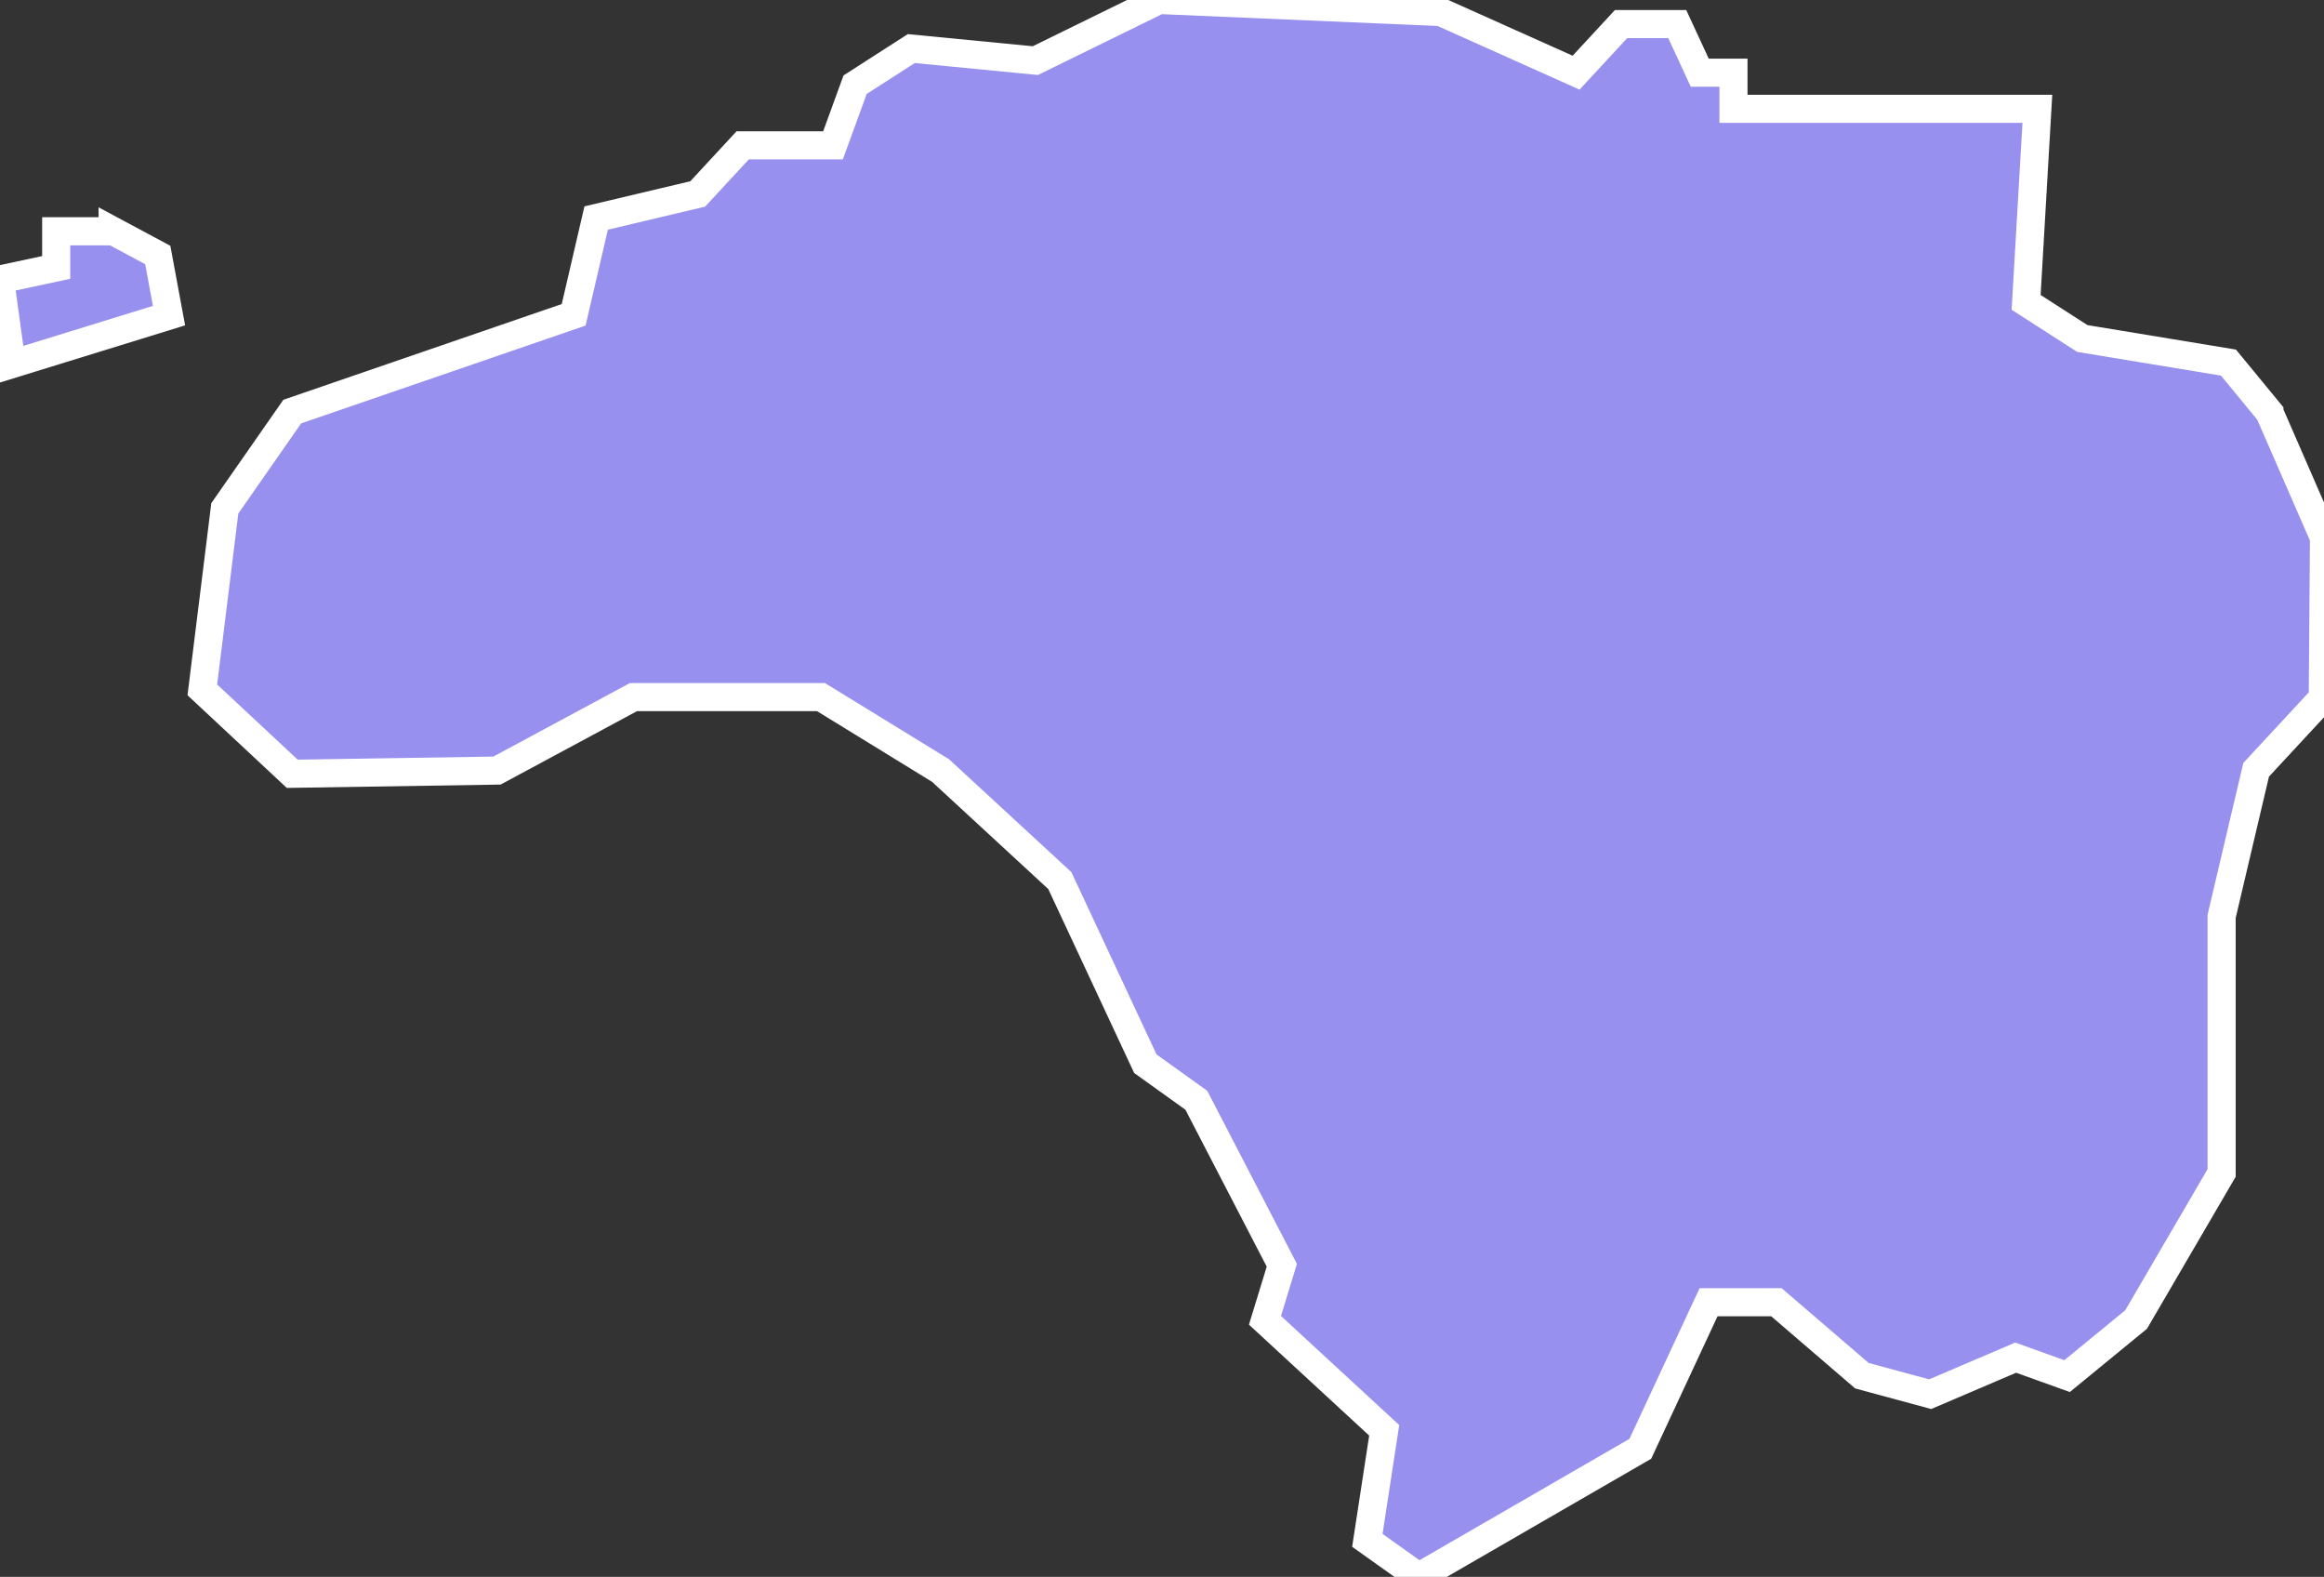 <svg xmlns="http://www.w3.org/2000/svg" viewBox="279.212 294.577 57.89 39.27" width="57.89" height="39.27">
            <rect x="279.212" y="294.577" width="57.89" height="39.27" fill="#333333" stroke="none"/>
            <path 
                d="m 335.742,304.847 1.36,3.12 -0.03,3.99 -1.66,1.79 -0.86,3.65 0,6.39 -2.13,3.65 0,0 -1.72,1.41 -1.28,-0.46 -2.13,0.91 -1.7,-0.46 -2.13,-1.83 -1.69,0 -1.7,3.65 -5.52,3.19 -1.28,-0.91 0.42,-2.74 -2.97,-2.74 0.42,-1.37 -2.13,-4.11 -1.27,-0.91 -2.13,-4.56 -2.97,-2.74 -2.98,-1.83 -4.67,0 -3.4,1.83 -5.1,0.08 0,0 -2.24,-2.09 0.56,-4.52 1.68,-2.41 7.01,-2.41 0.56,-2.41 2.53,-0.6 1.12,-1.21 2.25,0 0.55,-1.51 1.4,-0.9 3.09,0.3 3.08,-1.51 7.02,0.3 3.37,1.51 1.12,-1.21 1.4,0 0.56,1.21 0.84,0 0,0.9 7.57,0 -0.28,4.82 1.4,0.9 3.64,0.6 1.02,1.24 z m -53.72,-4.52 1.12,0.6 0.28,1.51 -3.92,1.21 -0.29,-2.11 1.4,-0.3 0,-0.9 1.41,0 z" 
                fill="rgb(151, 144, 238)" 
                stroke="white" 
                stroke-width=".7px"
                title="Central and Western" 
                id="HK-CW" 
            />
        </svg>